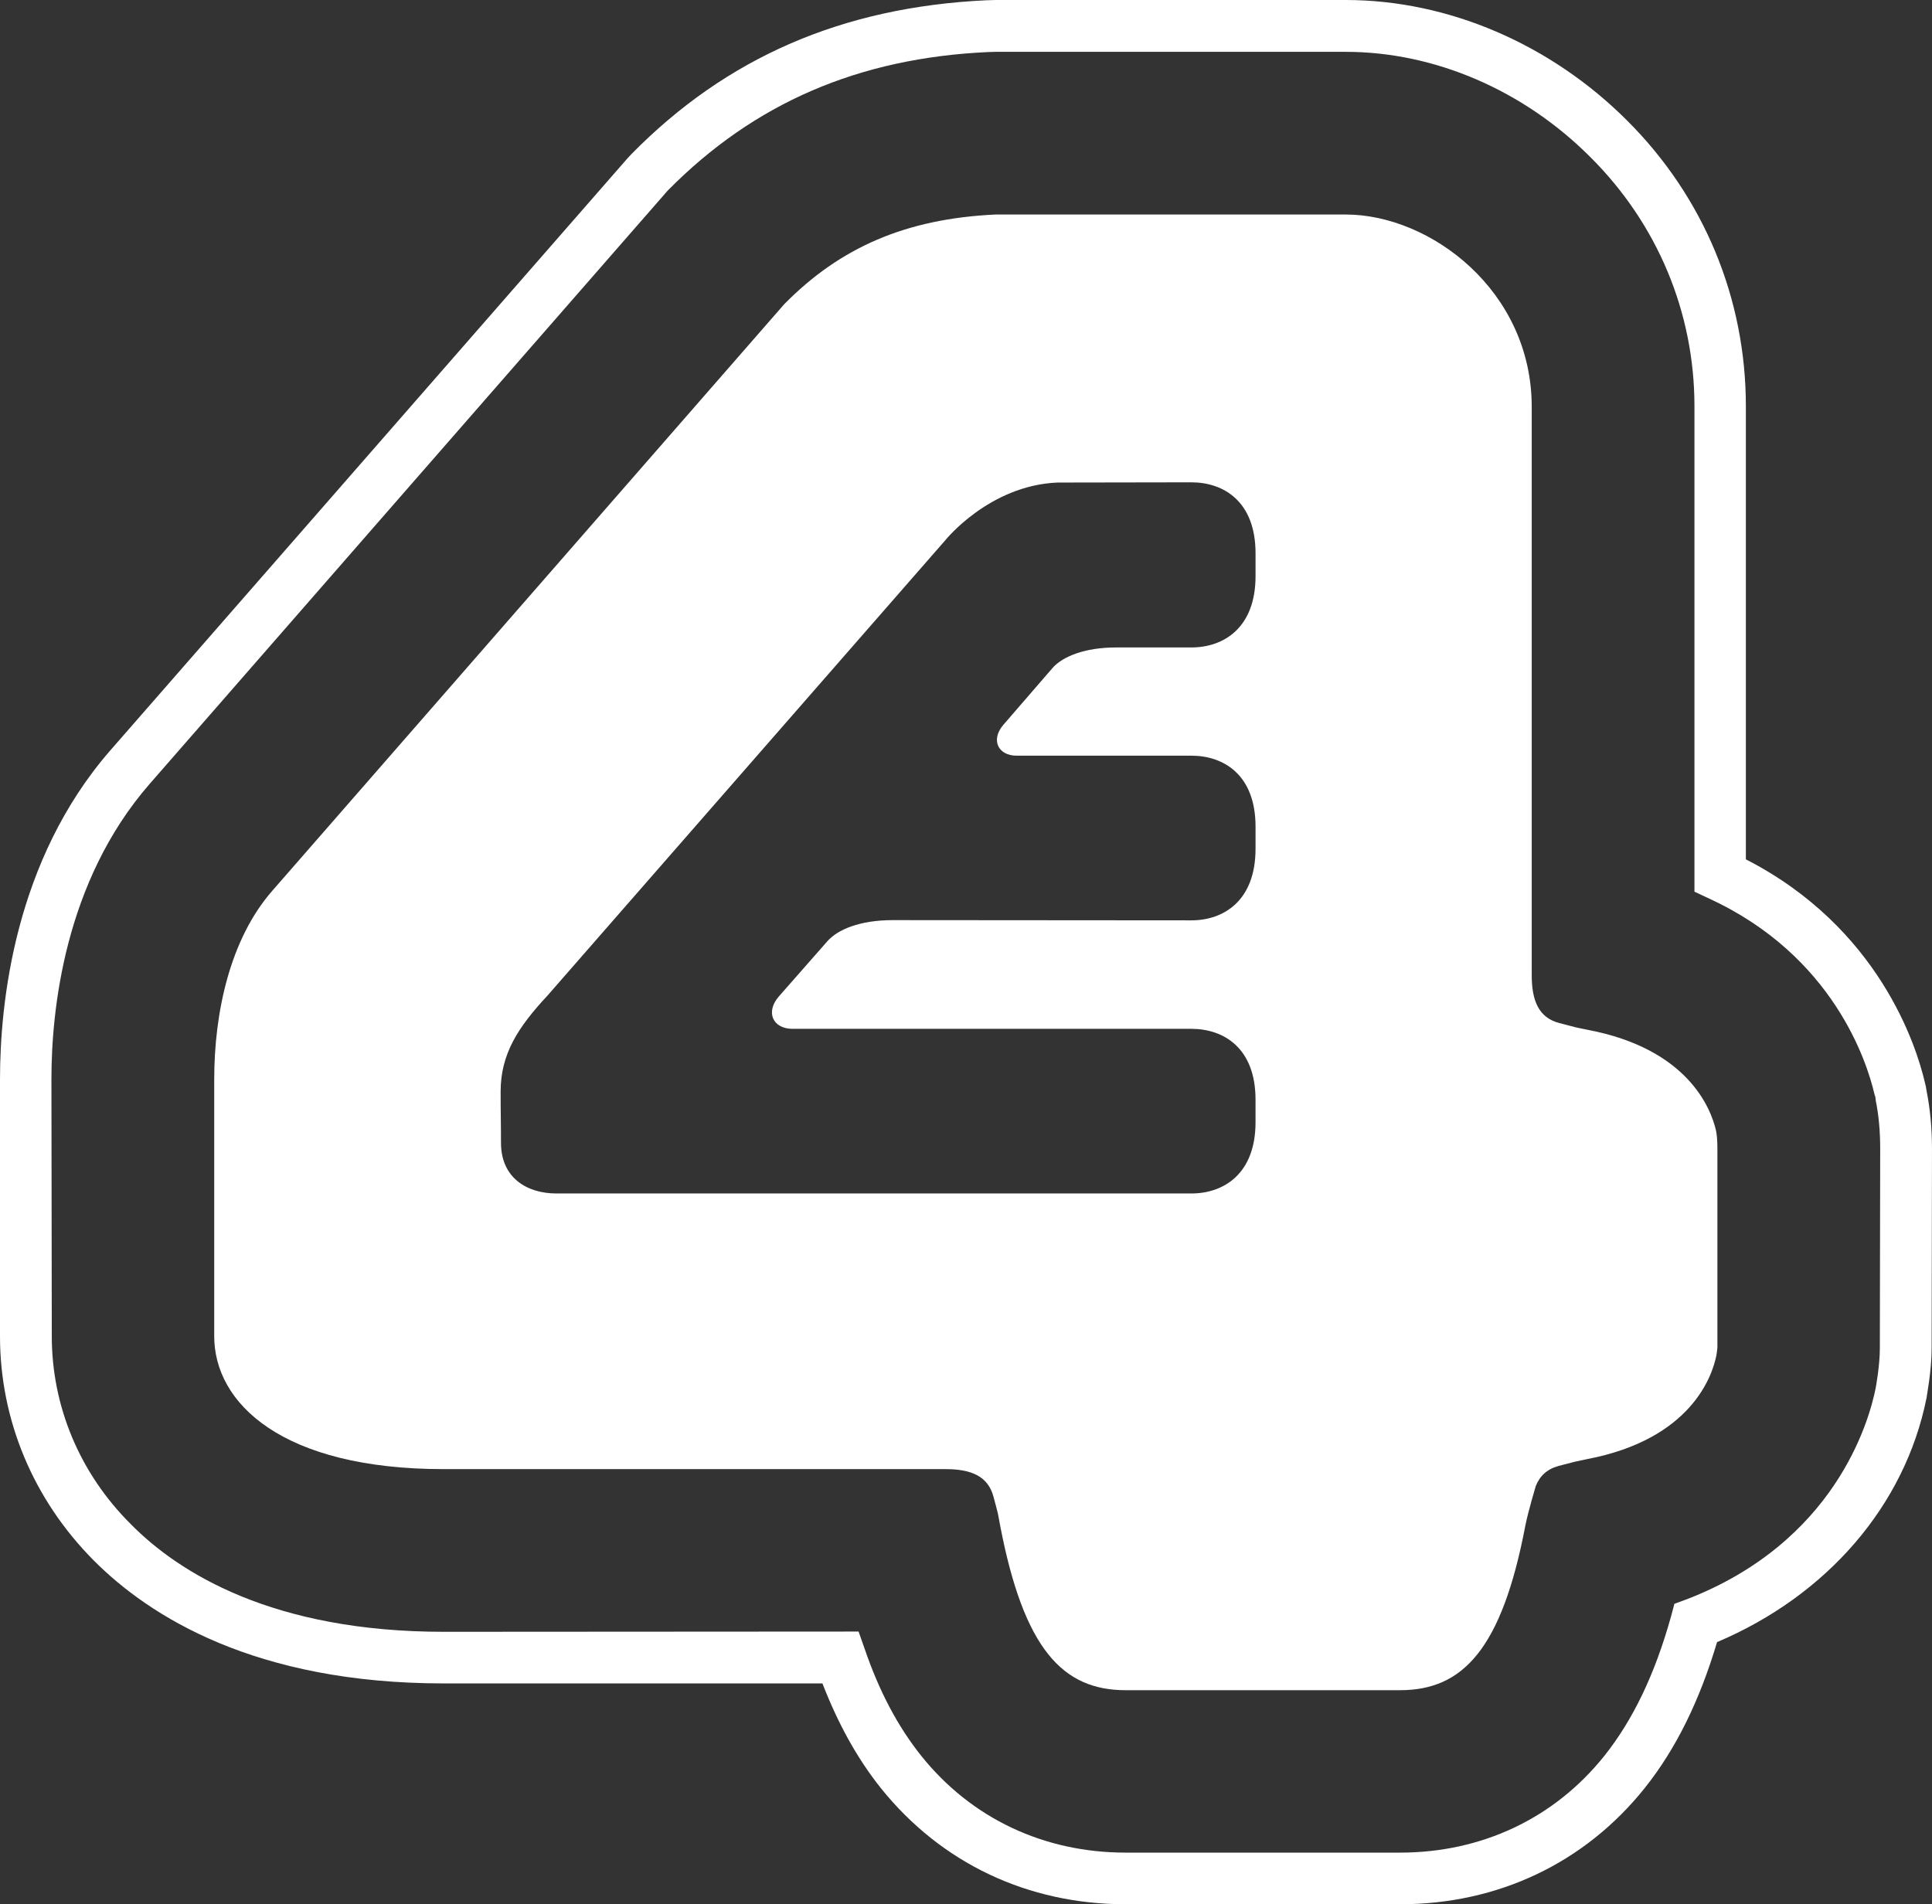 <?xml version="1.0" encoding="utf-8"?>
<!-- Generator: Adobe Illustrator 14.0.0, SVG Export Plug-In . SVG Version: 6.00 Build 43363)  -->
<!DOCTYPE svg PUBLIC "-//W3C//DTD SVG 1.1//EN" "http://www.w3.org/Graphics/SVG/1.1/DTD/svg11.dtd">
<svg version="1.1" id="Layer_1" xmlns="http://www.w3.org/2000/svg" xmlns:xlink="http://www.w3.org/1999/xlink" x="0px" y="0px"
	 width="121.866px" height="120.126px" viewBox="0 0 121.866 120.126" enable-background="new 0 0 121.866 120.126"
	 xml:space="preserve">
<rect x="0" y="0" width="121.866" height="120.126" fill="#333333" stroke="none"/>
<g>
	<path fill="#FFFFFF" d="M108.241,71.317c-0.321-1.394-1.771-5.157-8.102-6.354c-0.971-0.2-0.508-0.093-1.794-0.429
		c-1.287-0.338-1.727-1.413-1.727-3.007v-0.922V25.671c0-7.334-6.398-12.139-11.735-12.139H62.812
		c-5.687,0.262-9.829,2.087-13.349,5.662L17.168,56.202c-2.668,3.055-3.656,7.688-3.656,11.894v16.158
		c-0.023,4.276,4.299,8.424,14.477,8.424h25.569h6.093c1.614,0,2.674,0.445,3.018,1.749c0.345,1.303,0.231,0.813,0.412,1.782
		c1.501,7.837,3.961,10.415,7.922,10.415c3.982,0,13.326,0,17.309,0c3.955,0,6.421-2.578,7.91-10.415
		c0.164-0.835,0.649-2.46,0.649-2.46c0.254-0.643,0.711-1.071,1.45-1.274c1.309-0.339,0.823-0.226,1.794-0.429
		c6.578-1.259,7.893-5.265,8.146-6.522c0.022-0.118,0.045-0.276,0.068-0.491c0,0,0-12.547,0-12.564
		C108.332,71.898,108.286,71.531,108.241,71.317 M79.196,53.548c0,3.27-2.003,4.511-4.051,4.511l-18.827-0.014
		c-2.093,0-3.475,0.598-4.119,1.32l-3.086,3.512c-0.846,0.998-0.344,2.025,0.875,2.025c0.096,0,25.157,0,25.157,0
		c2.048,0,4.051,1.213,4.051,4.468v1.428c0,3.25-2.003,4.491-4.051,4.491c0,0-39.448,0-40.046,0c-1.839,0-3.498-0.965-3.498-3.205
		c0-1.382-0.022-1.67-0.022-3.222c0-2.381,1.106-4.067,2.945-6.045l25.107-28.74c0,0,2.764-3.453,7.069-3.636
		c0.599,0,8.446-0.014,8.446-0.014c2.048,0,4.051,1.213,4.051,4.479v1.441c0,3.252-2.003,4.497-4.051,4.497h-4.739
		c-2.009,0-3.362,0.584-3.983,1.258l-3.131,3.619c-0.829,0.968-0.321,1.95,0.829,1.95c0.136,0,11.024,0,11.024,0
		c2.048,0,4.051,1.213,4.051,4.479V53.548z"/>
	<path fill="#FFFFFF" d="M62.812,0l-0.599,0.017c-9.049,0.429-16.367,3.588-22.375,9.695l-0.271,0.291L6.974,47.319
		C0.897,54.284,0,63.322,0,68.096v16.203c0,5.275,2.093,10.297,5.918,14.145c3.521,3.532,10.189,7.752,22.071,7.752
		c0,0,21.863,0,23.888,0c0.987,2.545,2.189,4.729,3.678,6.596c3.803,4.745,9.275,7.335,15.448,7.335h17.309
		c6.161,0,11.646-2.59,15.437-7.335c1.958-2.454,3.453-5.489,4.559-9.202c6.929-2.934,11.854-8.609,13.214-15.408
		c0-0.079,0.321-1.687,0.321-3.114l0.022-12.599c0-1.303-0.118-2.533-0.344-3.667l-0.045-0.276l-0.068-0.276
		c-0.53-2.257-2.877-9.73-11.283-14.04c0-1.856,0-28.585,0-28.585c0-6.782-2.641-13.18-7.481-18.012C97.815,2.779,91.349,0,84.883,0
		H62.812 M84.883,3.27c5.613,0,11.228,2.423,15.437,6.644c4.237,4.22,6.562,9.803,6.562,15.71V56.25l0.942,0.443
		c7.831,3.608,9.946,10.331,10.403,12.294c0,0,0.045,0.169,0.067,0.214c0,0.045,0.022,0.215,0.022,0.215
		c0.192,0.937,0.282,1.963,0.282,3.052l-0.022,12.599c0,1.105-0.26,2.472-0.26,2.482c-0.434,2.212-2.617,9.744-11.915,13.338
		l-0.784,0.287l-0.209,0.784c-1.016,3.65-2.393,6.522-4.209,8.808c-3.154,3.943-7.735,6.104-12.887,6.104H71.004
		c-5.157,0-9.738-2.161-12.892-6.104c-1.473-1.84-2.646-4.051-3.566-6.736l-0.389-1.106L27.99,102.94
		c-10.753,0-16.689-3.695-19.747-6.799C5.016,92.926,3.267,88.7,3.267,84.299L3.244,68.078c0-4.31,0.807-12.443,6.195-18.626
		c0,0,31.781-36.41,32.498-37.223C41.982,12.167,42.14,12,42.14,12c5.433-5.495,12.018-8.347,20.209-8.717
		c0,0,0.418-0.014,0.485-0.014C62.879,3.27,84.883,3.27,84.883,3.27z"/>
</g>
</svg>
